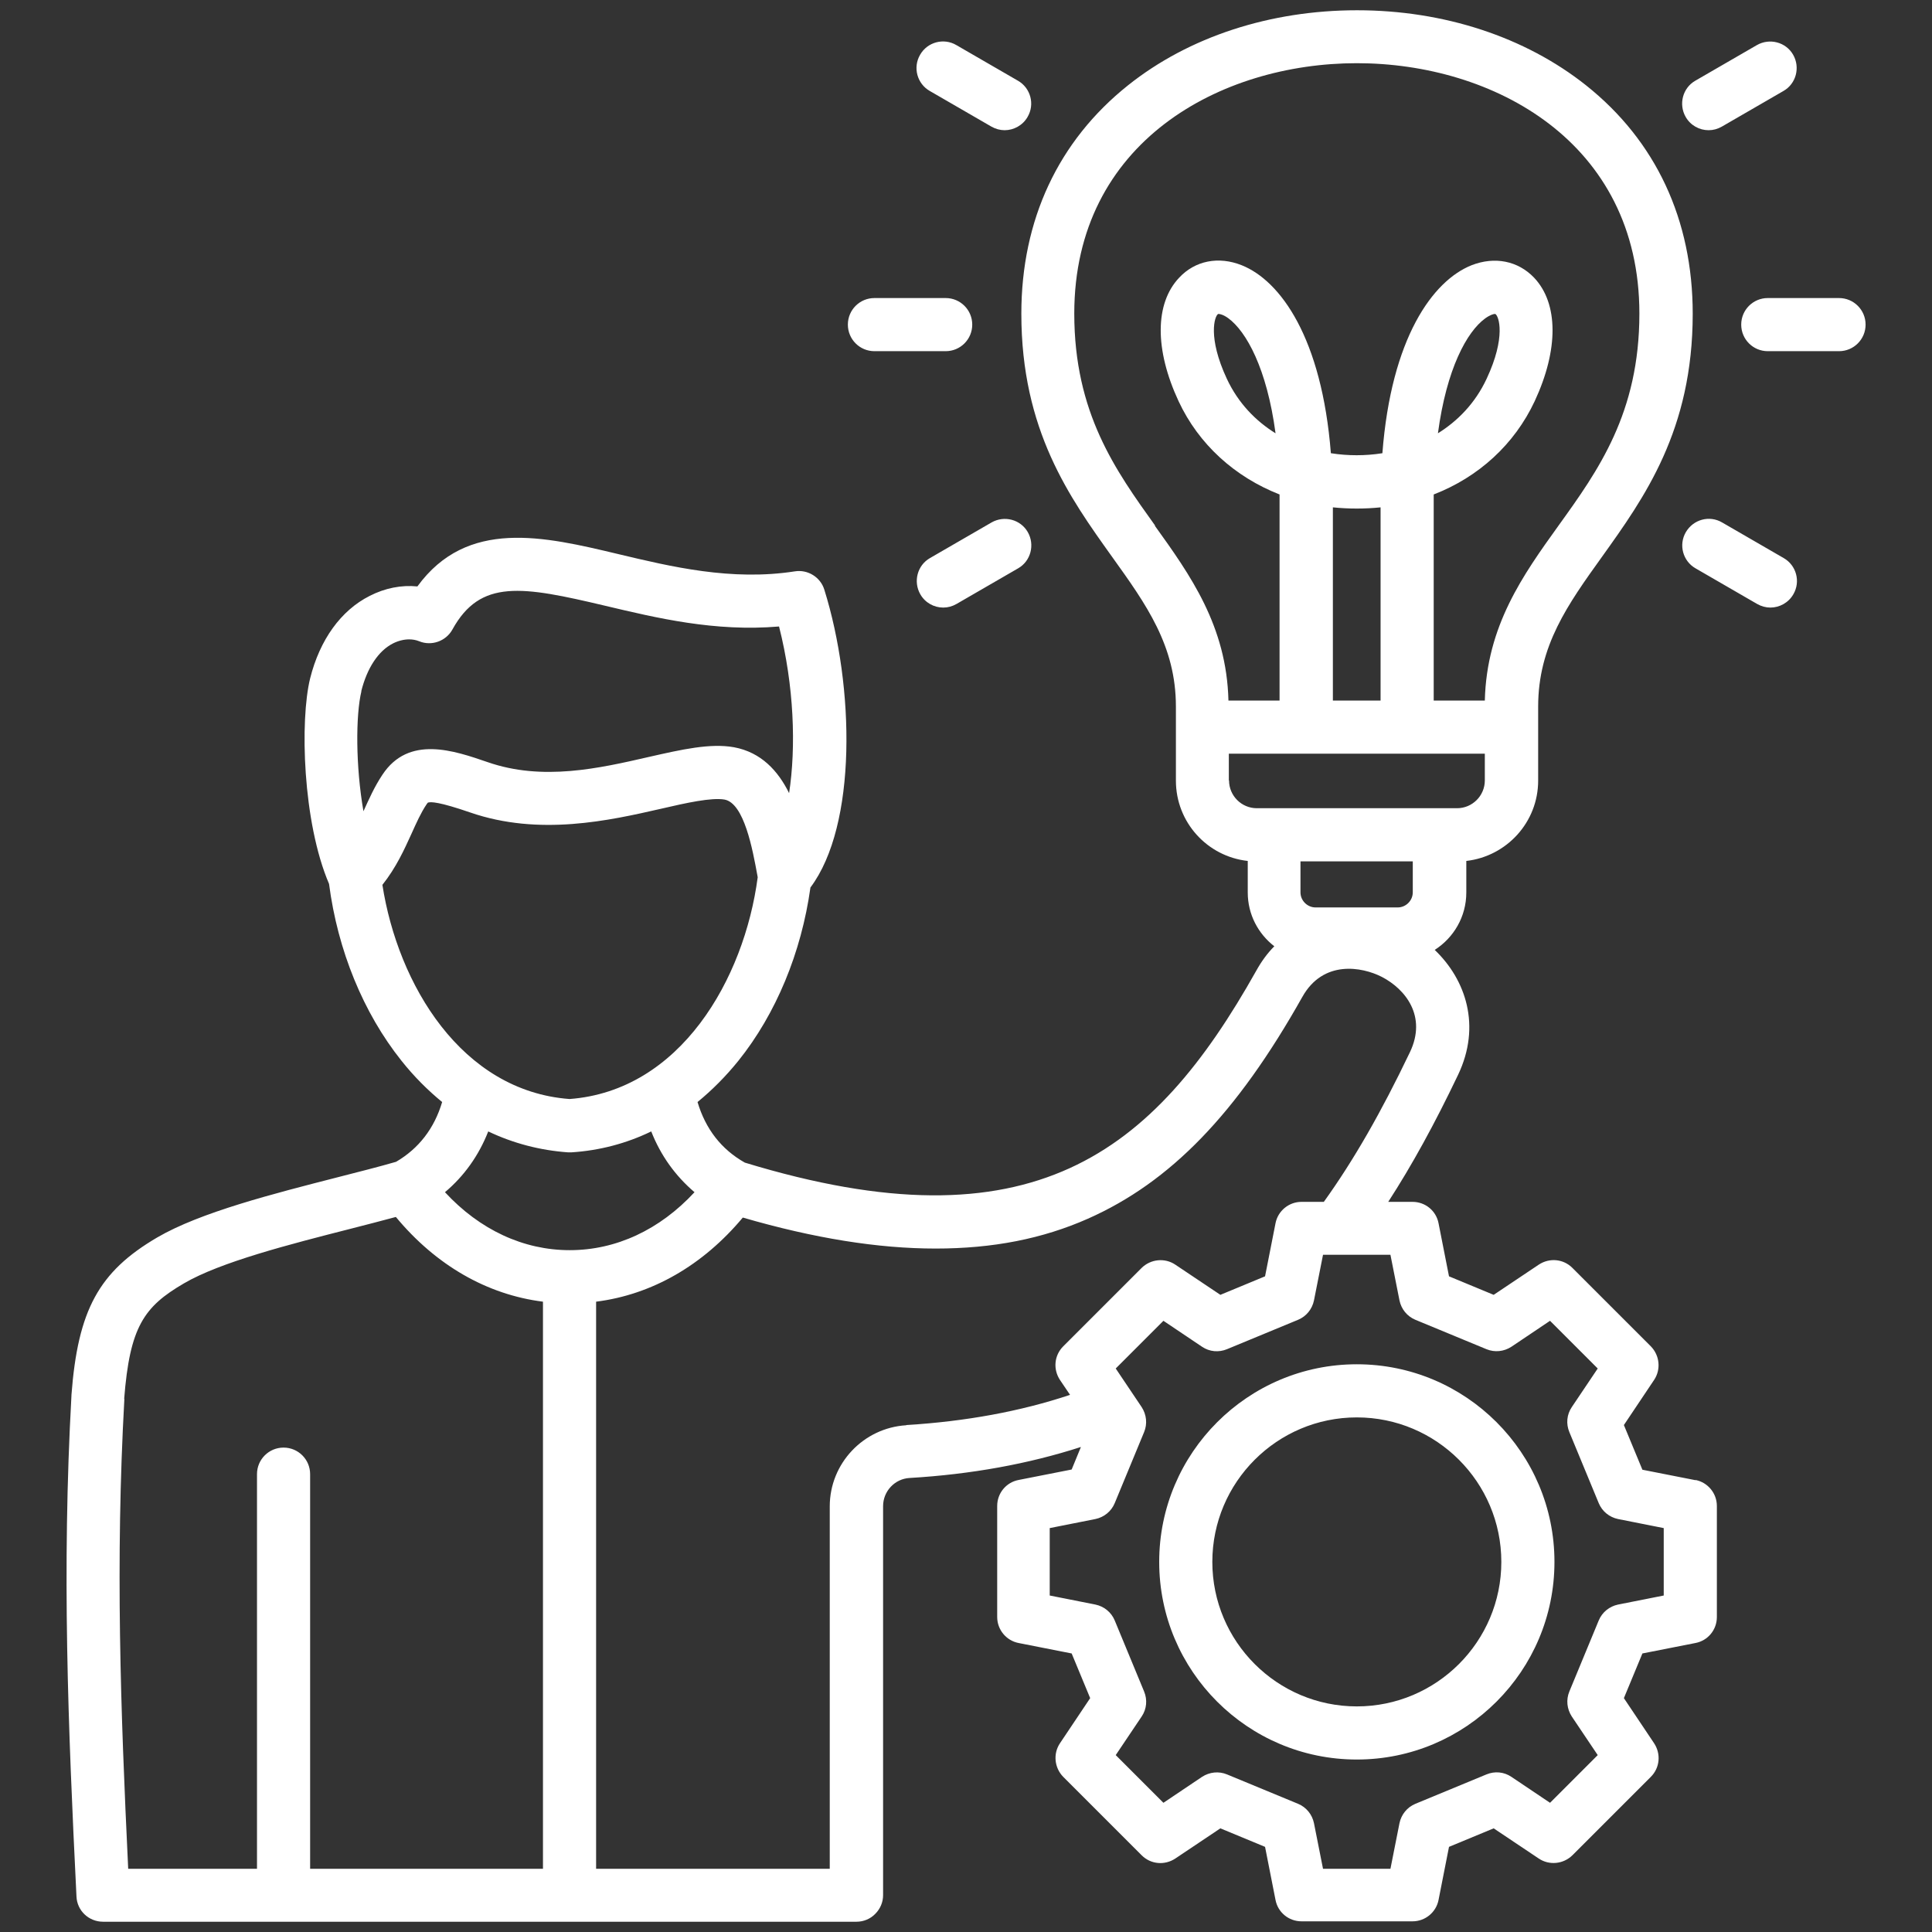 <?xml version="1.0" encoding="UTF-8"?>
<svg id="Layer_1" data-name="Layer 1" xmlns="http://www.w3.org/2000/svg" viewBox="0 0 96 96">
  <rect x="0" y="0" width="96" height="96" fill="#333333" stroke="none"/>
  <path d="M84.25,73.55l-2.64-.52-.92-2.22,1.5-2.24c.35-.52.28-1.22-.16-1.67l-3.9-3.9c-.45-.45-1.14-.51-1.67-.16l-2.24,1.5-2.22-.92-.52-2.64c-.12-.62-.66-1.06-1.29-1.06h-1.21c1.18-1.82,2.31-3.88,3.47-6.31,1.16-2.43.39-4.73-1.16-6.21.94-.6,1.57-1.65,1.57-2.85v-1.57c2.01-.23,3.57-1.93,3.57-3.99v-3.68c0-3.02,1.47-5.07,3.17-7.44,2.11-2.95,4.51-6.29,4.51-12.08,0-4.67-1.83-8.59-5.3-11.35-3.02-2.4-7.06-3.73-11.38-3.73s-8.36,1.32-11.38,3.73c-3.46,2.76-5.3,6.68-5.3,11.35,0,5.79,2.4,9.13,4.51,12.08,1.7,2.37,3.17,4.42,3.17,7.44v3.68c0,2.07,1.56,3.77,3.57,3.99v1.57c0,1.09.52,2.05,1.32,2.67-.34.34-.64.75-.9,1.22-5.11,9.1-11.15,13.88-25.41,9.53-1.17-.66-1.95-1.67-2.35-3.01.72-.59,1.4-1.27,2.03-2.05,1.87-2.33,3.13-5.38,3.58-8.61,2.32-3.09,2.2-9.97.69-14.8-.19-.62-.82-1.01-1.46-.91-3.15.49-6.15-.23-8.79-.86-3.69-.88-7.5-1.78-9.97,1.61-.79-.08-1.61.08-2.37.47-1.43.72-2.48,2.18-2.96,4.1-.51,2.07-.38,7.13.94,10.21.43,3.3,1.7,6.41,3.6,8.79.62.78,1.3,1.46,2.02,2.05-.39,1.31-1.16,2.31-2.29,2.97-.86.25-1.86.5-2.91.77-3.2.82-6.82,1.74-8.96,2.99-2.9,1.7-3.94,3.6-4.26,7.83,0,0,0,.02,0,.03-.48,8.65-.17,16.39.25,24.89.03.7.61,1.25,1.32,1.25h37.44c.35,0,.69-.14.93-.39.25-.25.39-.58.39-.93v-19.33c0-.74.58-1.36,1.32-1.4,3.06-.18,5.91-.7,8.51-1.54l-.46,1.12-2.64.52c-.62.12-1.06.66-1.06,1.29v5.52c0,.63.45,1.17,1.06,1.29l2.64.52.92,2.22-1.5,2.24c-.35.52-.28,1.22.16,1.67l3.9,3.9c.45.45,1.14.51,1.67.16l2.24-1.5,2.22.92.52,2.64c.12.62.66,1.06,1.29,1.06h5.52c.63,0,1.17-.45,1.29-1.06l.52-2.64,2.22-.92,2.24,1.5c.52.35,1.22.28,1.67-.16l3.9-3.9c.45-.45.51-1.14.16-1.67l-1.5-2.24.92-2.22,2.64-.52c.62-.12,1.06-.66,1.06-1.29v-5.52c0-.63-.45-1.17-1.06-1.29h0ZM64.63,42.8h5.57v1.54c0,.41-.34.75-.75.75h-4.08c-.41,0-.75-.34-.75-.75v-1.54h0ZM57.4,26.12c-1.97-2.75-4.02-5.6-4.02-10.54,0-8.54,7.28-12.44,14.04-12.44s14.04,3.89,14.04,12.44c0,4.94-2.04,7.79-4.02,10.54-1.76,2.45-3.57,4.98-3.66,8.69h-2.54v-9.91c0-.11,0-.22,0-.33,2.22-.86,4.01-2.48,5.02-4.64,1.19-2.56,1.18-4.85-.03-6.13-.8-.84-1.96-1.07-3.11-.62-1.93.77-3.99,3.62-4.43,9.34-.44.07-.87.1-1.28.1s-.84-.03-1.28-.1c-.45-5.72-2.5-8.57-4.43-9.34-1.15-.46-2.32-.23-3.11.62-1.21,1.28-1.22,3.57-.03,6.13,1,2.15,2.8,3.77,5.02,4.64,0,.11,0,.22,0,.33v9.91h-2.54c-.09-3.71-1.9-6.24-3.66-8.69h0ZM71.45,21.53c.43-3.21,1.44-5.05,2.35-5.71.25-.18.42-.22.48-.22,0,0,.02,0,.02,0,.18.1.54,1.15-.43,3.22-.57,1.22-1.44,2.1-2.42,2.71h0ZM68.6,34.81h-2.37v-9.6c.78.08,1.6.08,2.37,0v9.6ZM63.38,21.53c-.98-.61-1.85-1.49-2.42-2.71-.96-2.06-.61-3.12-.43-3.22,0,0,.01,0,.02,0,.06,0,.23.03.48.21.9.66,1.92,2.5,2.35,5.71ZM61.06,38.78v-1.33h12.72v1.33c0,.76-.62,1.38-1.38,1.38h-9.95c-.76,0-1.38-.62-1.38-1.38h0ZM17.95,34.35c.29-1.16.85-2.01,1.58-2.38.26-.13.54-.2.8-.2.17,0,.34.03.49.09.62.26,1.34,0,1.66-.58,1.39-2.52,3.45-2.16,7.59-1.18,2.57.61,5.45,1.3,8.64,1.03.75,2.95.85,5.99.5,8.28-.55-1.11-1.39-2.03-2.74-2.28-1.18-.21-2.59.11-4.22.48-2.48.57-5.29,1.21-8.02.26-1.66-.57-3.92-1.36-5.23.63-.4.6-.67,1.22-.94,1.81-.39-2.23-.39-4.77-.1-5.97h0ZM19,43.97c.69-.87,1.09-1.76,1.45-2.55.24-.53.46-1.03.75-1.46.03-.04.05-.06.05-.07.13-.07.6-.04,2.11.48,3.44,1.19,6.93.4,9.47-.18,1.29-.3,2.52-.57,3.17-.46.98.18,1.4,2.5,1.63,3.75l.02.11c-.67,5.07-3.85,10.61-9.35,11.02-5.37-.4-8.53-5.69-9.3-10.65h0ZM28.21,57.26s.06,0,.09,0,.06,0,.09,0c1.4-.09,2.73-.44,3.97-1.04.47,1.2,1.2,2.21,2.15,3.02-1.73,1.87-3.9,2.88-6.2,2.88s-4.47-1.01-6.2-2.88c.95-.8,1.68-1.82,2.15-3.02,1.24.59,2.57.94,3.97,1.04h0ZM6.17,69.51c.28-3.58.98-4.58,2.97-5.74,1.81-1.06,5.25-1.94,8.27-2.71.79-.2,1.55-.4,2.26-.59,1.99,2.4,4.53,3.86,7.31,4.21v28.18h-11.57v-19.61c0-.73-.59-1.32-1.32-1.32s-1.32.59-1.32,1.32v19.61h-6.4c-.38-7.93-.64-15.25-.19-23.35h0ZM45.03,70.82c-2.13.13-3.8,1.9-3.8,4.03v18.01h-11.61v-28.18c2.77-.35,5.3-1.8,7.29-4.18,3.54,1.03,6.72,1.54,9.58,1.54s5.32-.49,7.56-1.48c4.11-1.82,7.4-5.22,10.66-11.02,1.04-1.86,2.97-1.5,3.95-1,1.18.61,2.25,1.96,1.4,3.74-1.43,2.99-2.8,5.38-4.28,7.44h-1.11c-.63,0-1.17.45-1.29,1.06l-.52,2.64-2.22.92-2.24-1.5c-.52-.35-1.22-.28-1.67.16l-3.9,3.9c-.45.45-.51,1.14-.16,1.67l.5.74c-2.46.82-5.18,1.32-8.13,1.5h0ZM82.67,79.28l-2.27.45c-.43.09-.79.38-.96.79l-1.46,3.53c-.17.41-.12.87.12,1.24l1.29,1.92-2.37,2.37-1.92-1.29c-.37-.25-.83-.29-1.24-.12l-3.53,1.46c-.41.17-.7.53-.79.96l-.45,2.27h-3.35l-.45-2.27c-.09-.43-.38-.79-.79-.96l-3.53-1.46c-.41-.17-.87-.12-1.24.12l-1.92,1.29-2.37-2.37,1.29-1.92c.25-.37.29-.83.12-1.24l-1.46-3.53c-.17-.41-.53-.7-.96-.79l-2.27-.45v-3.35l2.27-.45c.43-.09.79-.38.96-.79l1.46-3.53c.17-.41.12-.87-.12-1.24l-1.29-1.92,2.37-2.37,1.92,1.29c.37.25.83.29,1.24.12l3.53-1.46c.41-.17.7-.53.79-.96l.45-2.27h3.35l.45,2.27c.09.43.38.79.79.96l3.53,1.46c.41.17.87.12,1.24-.12l1.92-1.29,2.37,2.37-1.29,1.92c-.25.37-.29.83-.12,1.24l1.46,3.53c.17.41.53.7.96.79l2.27.45v3.35ZM67.42,67.79c-5.41,0-9.82,4.4-9.82,9.82s4.4,9.82,9.82,9.82,9.82-4.4,9.82-9.82-4.4-9.82-9.82-9.82ZM67.42,84.79c-3.96,0-7.18-3.22-7.18-7.18s3.22-7.18,7.18-7.18,7.18,3.22,7.18,7.18-3.22,7.18-7.18,7.18ZM83.76,5.81c-.36-.63-.15-1.44.48-1.8l3.06-1.77c.63-.36,1.44-.15,1.8.48.36.63.15,1.44-.48,1.8l-3.06,1.77c-.21.12-.43.18-.66.18-.46,0-.9-.24-1.14-.66h0ZM49.27,25.96c.63-.36,1.44-.15,1.8.48.36.63.15,1.44-.48,1.8l-3.06,1.77c-.21.12-.43.18-.66.18-.46,0-.9-.24-1.14-.66-.36-.63-.15-1.44.48-1.8l3.06-1.77h0ZM45.72,2.72c.36-.63,1.17-.85,1.8-.48l3.06,1.77c.63.36.85,1.17.48,1.8-.24.42-.69.66-1.14.66-.22,0-.45-.06-.66-.18l-3.06-1.77c-.63-.36-.85-1.17-.48-1.8h0ZM92.7,16.13c0,.73-.59,1.32-1.32,1.32h-3.54c-.73,0-1.32-.59-1.32-1.32s.59-1.32,1.32-1.32h3.54c.73,0,1.32.59,1.32,1.32ZM89.11,29.53c-.24.42-.69.66-1.14.66-.22,0-.45-.06-.66-.18l-3.06-1.77c-.63-.36-.85-1.17-.48-1.8s1.17-.85,1.8-.48l3.06,1.77c.63.36.85,1.17.48,1.8h0ZM42.13,16.13c0-.73.59-1.32,1.32-1.32h3.54c.73,0,1.32.59,1.32,1.32s-.59,1.32-1.32,1.32h-3.54c-.73,0-1.32-.59-1.32-1.32h0Z" fill="#fff"/>
</svg>